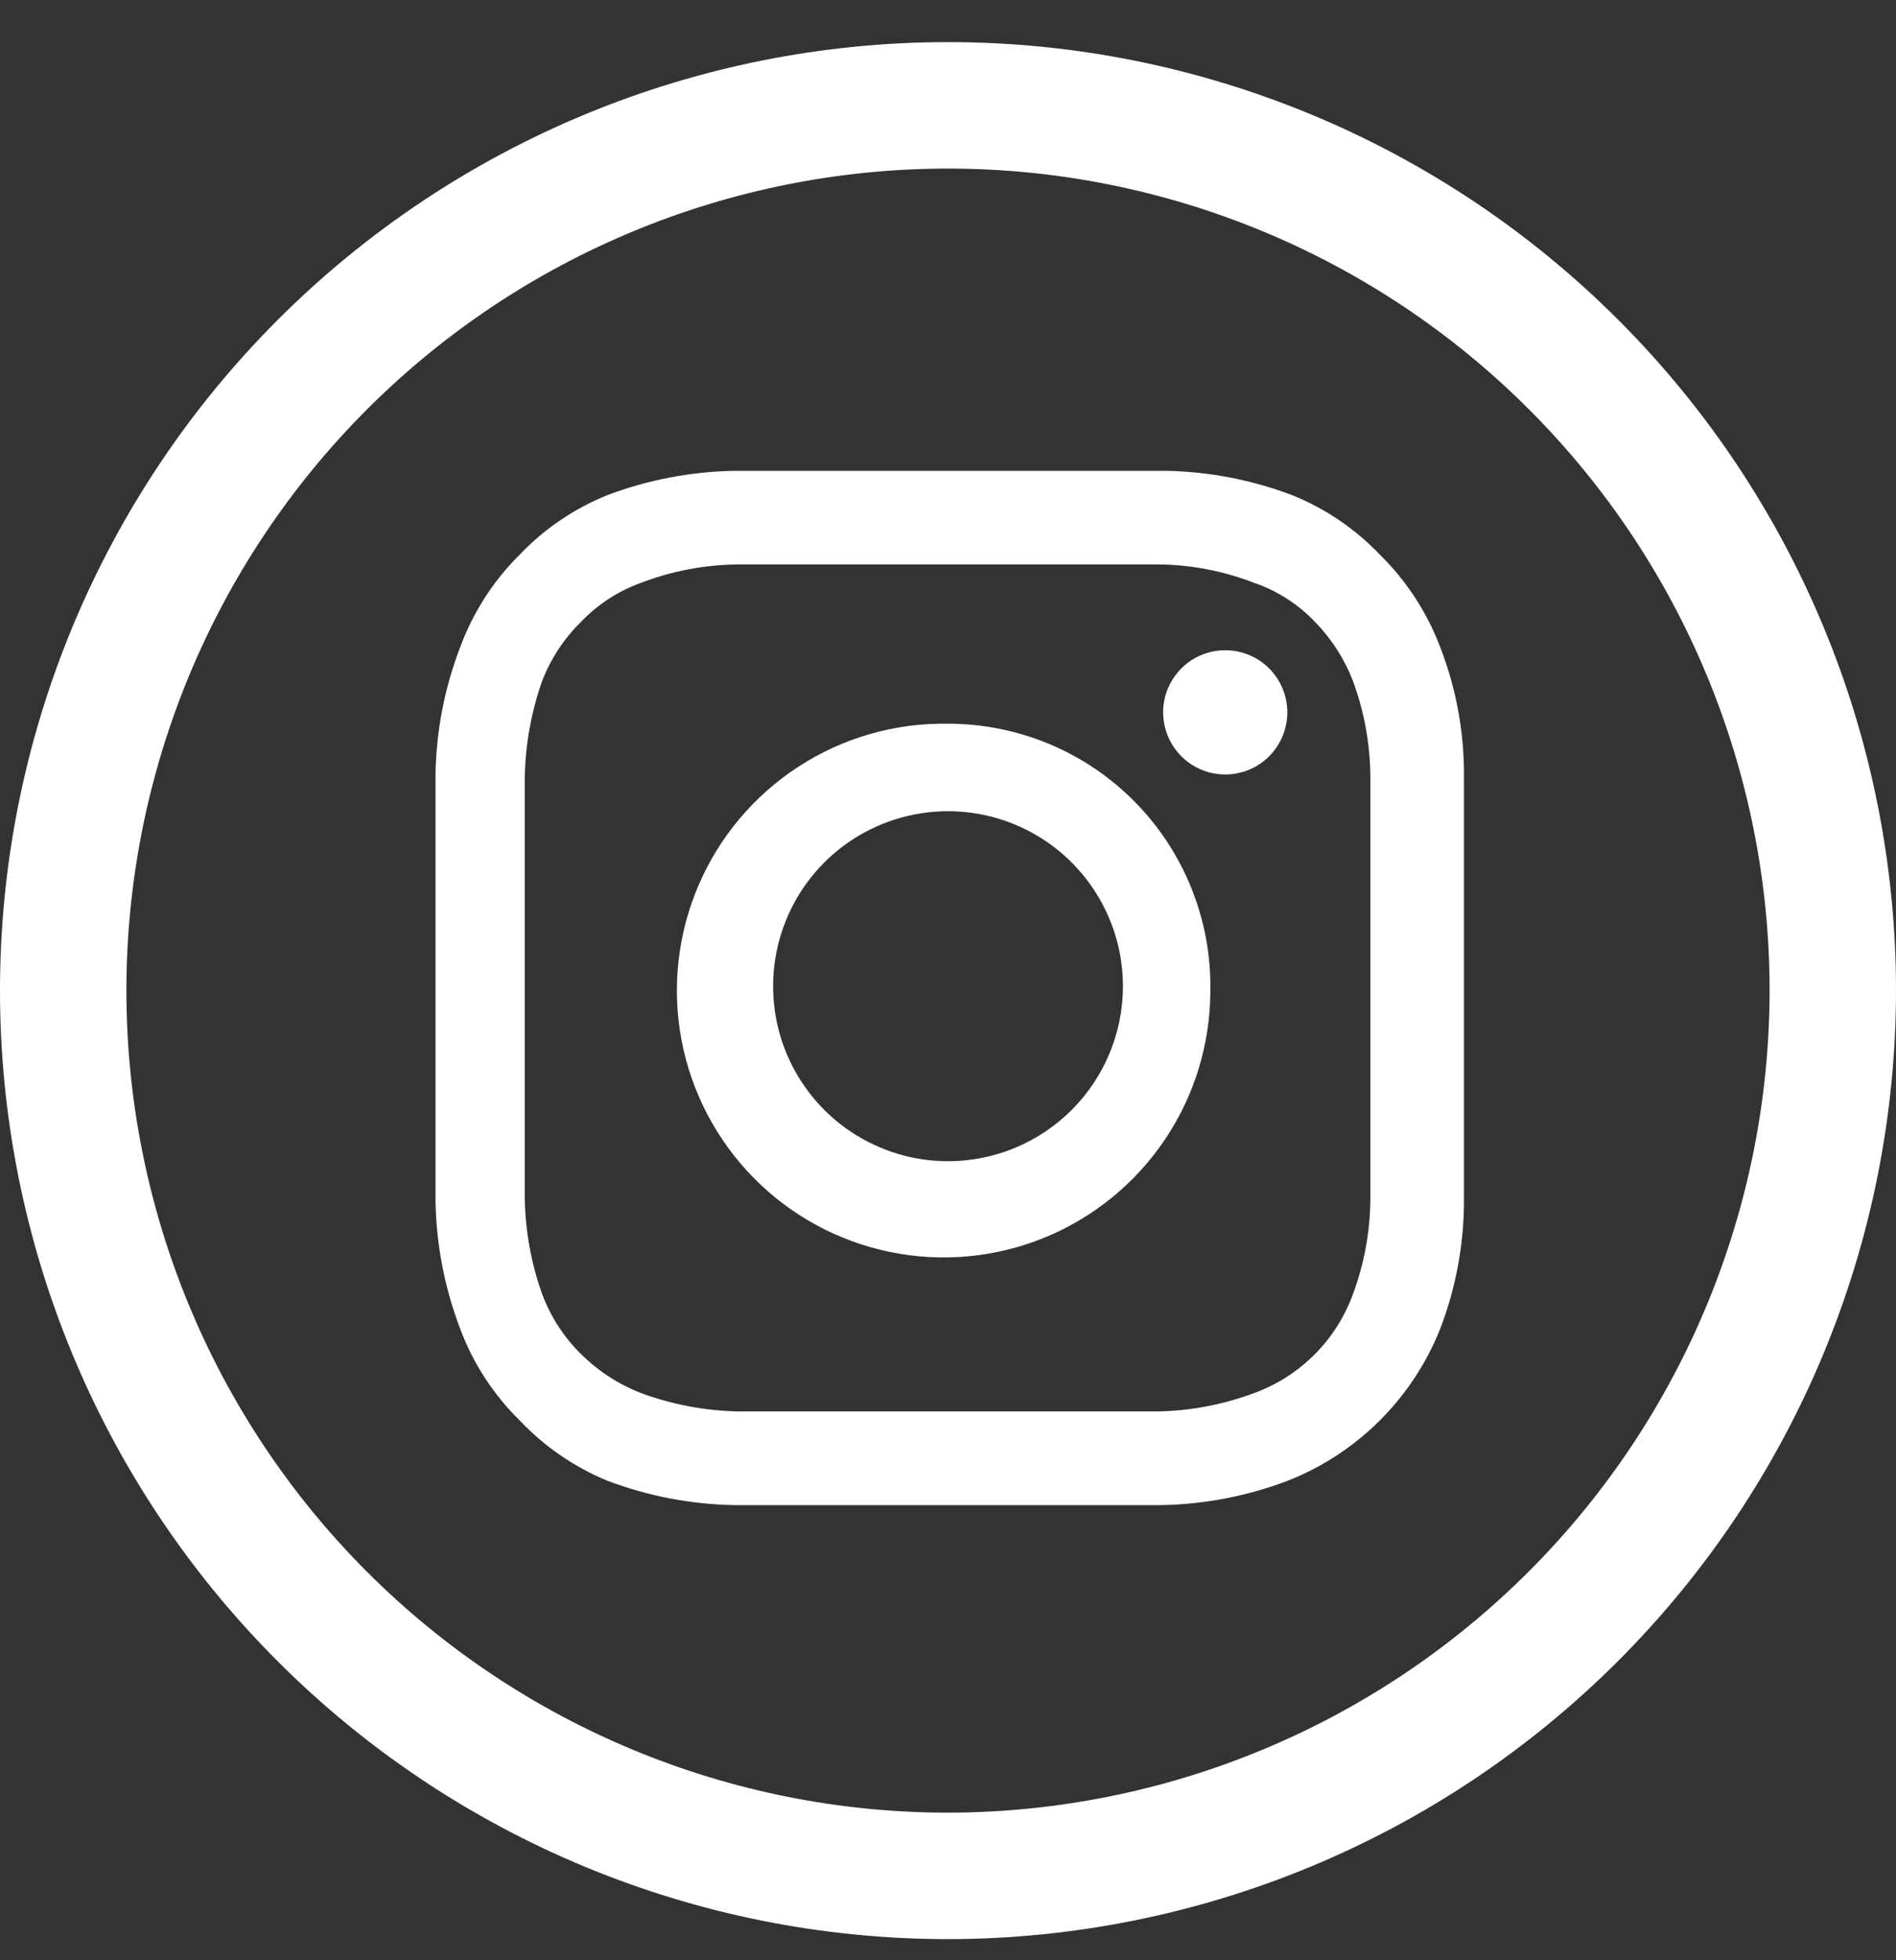 <svg width="30" height="31" viewBox="0 0 30 31" fill="none" xmlns="http://www.w3.org/2000/svg">
<rect x="0" y="0" width="30" height="31" fill="#333333" stroke="none"/>
<g clip-path="url(#clip0_279_8893)">
<path d="M14.999 29.666C11.286 29.665 7.726 28.19 5.101 25.565C2.475 22.939 1 19.379 1 15.665C1 11.953 2.475 8.392 5.101 5.766C7.726 3.141 11.287 1.666 15 1.666C18.713 1.666 22.274 3.141 24.899 5.766C27.525 8.391 29 11.952 29 15.665C28.997 19.377 27.52 22.936 24.895 25.561C22.27 28.186 18.711 29.662 14.999 29.666Z" stroke="white" stroke-width="2"/>
<path d="M15 8.926C17.186 8.926 17.449 8.926 18.321 8.926C18.842 8.93 19.358 9.029 19.843 9.217C20.205 9.341 20.533 9.55 20.798 9.826C21.063 10.095 21.27 10.415 21.407 10.767C21.588 11.259 21.682 11.779 21.683 12.303C21.683 13.161 21.683 13.424 21.683 15.624C21.683 17.824 21.683 18.073 21.683 18.945C21.682 19.465 21.588 19.98 21.407 20.467C21.276 20.826 21.069 21.152 20.798 21.422C20.528 21.692 20.202 21.9 19.843 22.031C19.356 22.212 18.841 22.311 18.321 22.321C17.449 22.321 17.186 22.321 15 22.321C12.814 22.321 12.537 22.321 11.679 22.321C11.154 22.31 10.635 22.212 10.143 22.031C9.791 21.894 9.471 21.687 9.202 21.422C8.926 21.154 8.714 20.827 8.579 20.467C8.404 19.978 8.311 19.464 8.303 18.945C8.303 18.073 8.303 17.824 8.303 15.624C8.303 13.424 8.303 13.161 8.303 12.303C8.311 11.779 8.405 11.261 8.579 10.767C8.717 10.412 8.929 10.091 9.202 9.826C9.464 9.553 9.786 9.345 10.143 9.217C10.633 9.029 11.154 8.931 11.679 8.926C12.537 8.926 12.8 8.926 15 8.926ZM15 7.446C12.758 7.446 12.482 7.446 11.61 7.446C10.924 7.459 10.245 7.59 9.603 7.833C9.08 8.045 8.609 8.366 8.22 8.774C7.803 9.189 7.481 9.689 7.279 10.241C7.035 10.878 6.904 11.552 6.891 12.234C6.891 13.105 6.891 13.382 6.891 15.624C6.891 17.866 6.891 18.128 6.891 19.014C6.906 19.695 7.036 20.369 7.279 21.007C7.481 21.554 7.803 22.05 8.22 22.46C8.608 22.872 9.08 23.197 9.603 23.414C10.245 23.658 10.924 23.789 11.61 23.802C12.482 23.802 12.758 23.802 15 23.802C17.242 23.802 17.505 23.802 18.39 23.802C19.072 23.788 19.746 23.657 20.383 23.414C20.927 23.199 21.422 22.874 21.836 22.46C22.25 22.046 22.575 21.551 22.791 21.007C23.034 20.37 23.16 19.695 23.164 19.014C23.164 18.128 23.164 17.852 23.164 15.624C23.164 13.396 23.164 13.105 23.164 12.234C23.163 11.552 23.037 10.877 22.791 10.241C22.582 9.689 22.257 9.188 21.836 8.774C21.447 8.366 20.975 8.045 20.452 7.833C19.815 7.591 19.141 7.46 18.459 7.446C17.574 7.446 17.297 7.446 15.069 7.446" fill="white"/>
<path d="M15 11.445C14.162 11.431 13.34 11.667 12.637 12.122C11.934 12.578 11.382 13.232 11.052 14.002C10.722 14.772 10.628 15.622 10.783 16.445C10.938 17.269 11.335 18.027 11.922 18.624C12.509 19.222 13.261 19.63 14.082 19.799C14.902 19.968 15.754 19.888 16.53 19.571C17.305 19.253 17.968 18.713 18.435 18.017C18.902 17.322 19.151 16.503 19.151 15.665C19.16 15.114 19.06 14.567 18.855 14.056C18.651 13.544 18.347 13.078 17.96 12.685C17.574 12.292 17.113 11.98 16.605 11.767C16.097 11.555 15.551 11.445 15 11.445ZM15 18.364C14.453 18.364 13.918 18.201 13.462 17.897C13.007 17.593 12.653 17.161 12.443 16.655C12.234 16.15 12.179 15.593 12.286 15.056C12.393 14.519 12.656 14.026 13.043 13.639C13.43 13.252 13.923 12.989 14.46 12.882C14.997 12.775 15.553 12.83 16.059 13.039C16.565 13.249 16.997 13.604 17.301 14.059C17.605 14.514 17.768 15.049 17.768 15.596C17.768 16.33 17.476 17.034 16.957 17.553C16.438 18.072 15.734 18.364 15 18.364Z" fill="white"/>
<path d="M20.369 11.279C20.366 11.473 20.306 11.661 20.197 11.821C20.087 11.981 19.933 12.105 19.753 12.177C19.573 12.249 19.376 12.267 19.186 12.227C18.997 12.188 18.823 12.093 18.687 11.955C18.551 11.817 18.459 11.642 18.422 11.452C18.385 11.262 18.405 11.065 18.48 10.886C18.555 10.707 18.681 10.555 18.842 10.447C19.003 10.34 19.193 10.283 19.386 10.283C19.517 10.283 19.645 10.309 19.766 10.359C19.886 10.409 19.995 10.483 20.086 10.575C20.177 10.668 20.25 10.778 20.298 10.899C20.347 11.02 20.371 11.149 20.369 11.279Z" fill="white"/>
</g>
<defs>
<clipPath id="clip0_279_8893">
<rect width="30" height="30" fill="white" transform="translate(0 0.666)"/>
</clipPath>
</defs>
</svg>
